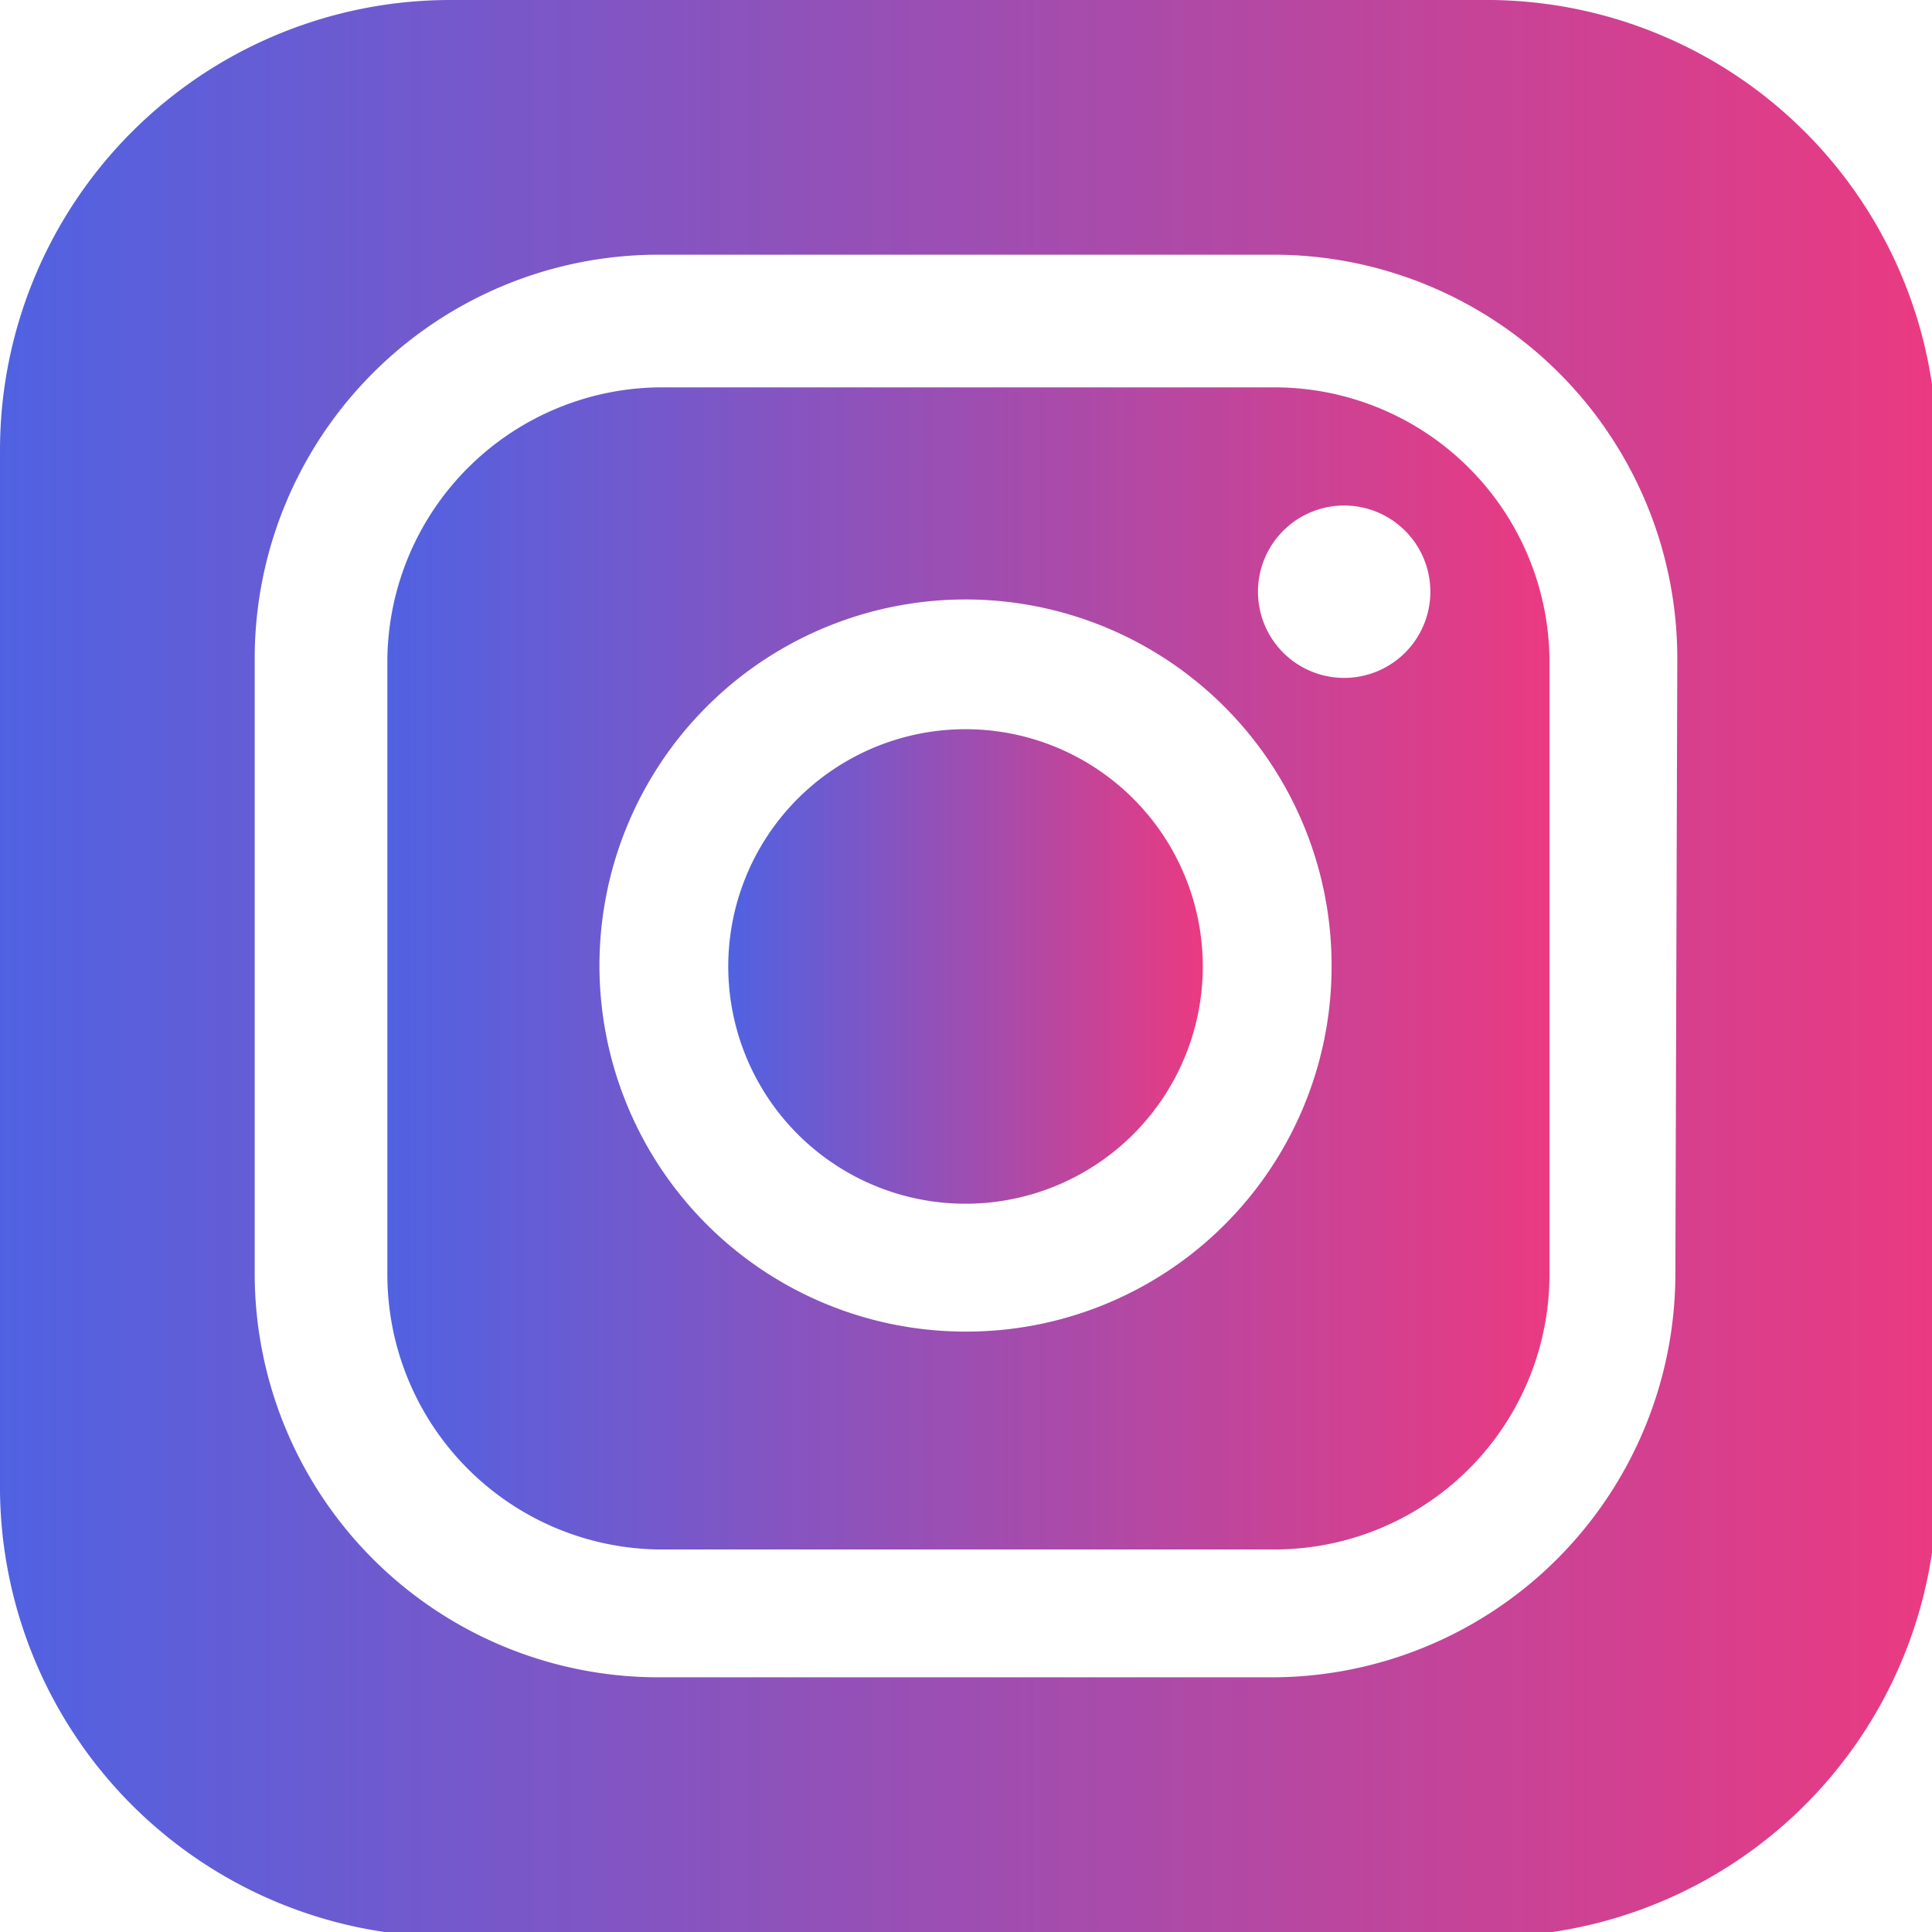 <svg xmlns="http://www.w3.org/2000/svg" xmlns:xlink="http://www.w3.org/1999/xlink" viewBox="0 0 19.95 19.95"><defs><style>.cls-1{fill:url(#linear-gradient);}.cls-2{fill:url(#linear-gradient-2);}.cls-3{fill:url(#linear-gradient-3);}</style><linearGradient id="linear-gradient" y1="9.98" x2="19.95" y2="9.98" gradientUnits="userSpaceOnUse"><stop offset="0" stop-color="#5062e2"/><stop offset="1" stop-color="#ea3a81"/></linearGradient><linearGradient id="linear-gradient-2" x1="7.53" y1="9.98" x2="12.42" y2="9.98" xlink:href="#linear-gradient"/><linearGradient id="linear-gradient-3" x1="3.96" y1="9.98" x2="15.99" y2="9.98" xlink:href="#linear-gradient"/></defs><title>Asset 53</title><g id="Layer_2" data-name="Layer 2"><g id="Layer_1-2" data-name="Layer 1"><path class="cls-1" d="M15.3,0H4.65A4.65,4.65,0,0,0,0,4.65V15.3A4.65,4.65,0,0,0,4.65,20H15.3A4.65,4.65,0,0,0,20,15.3V4.65A4.65,4.65,0,0,0,15.3,0Zm2,13.15a4.17,4.17,0,0,1-4.17,4.17H6.8a4.17,4.17,0,0,1-4.17-4.17V6.8A4.17,4.17,0,0,1,6.8,2.63h6.35A4.17,4.17,0,0,1,17.32,6.8Z"/><path class="cls-2" d="M10,7.53A2.45,2.45,0,1,0,12.42,10,2.45,2.45,0,0,0,10,7.53Z"/><path class="cls-3" d="M13.15,4H6.8A2.84,2.84,0,0,0,4,6.8v6.35A2.84,2.84,0,0,0,6.8,16h6.35A2.84,2.84,0,0,0,16,13.15V6.8A2.84,2.84,0,0,0,13.15,4ZM10,13.75A3.78,3.78,0,1,1,13.75,10,3.77,3.77,0,0,1,10,13.75ZM13.89,7a.89.89,0,1,1,.88-.89A.89.89,0,0,1,13.89,7Z"/></g></g></svg>